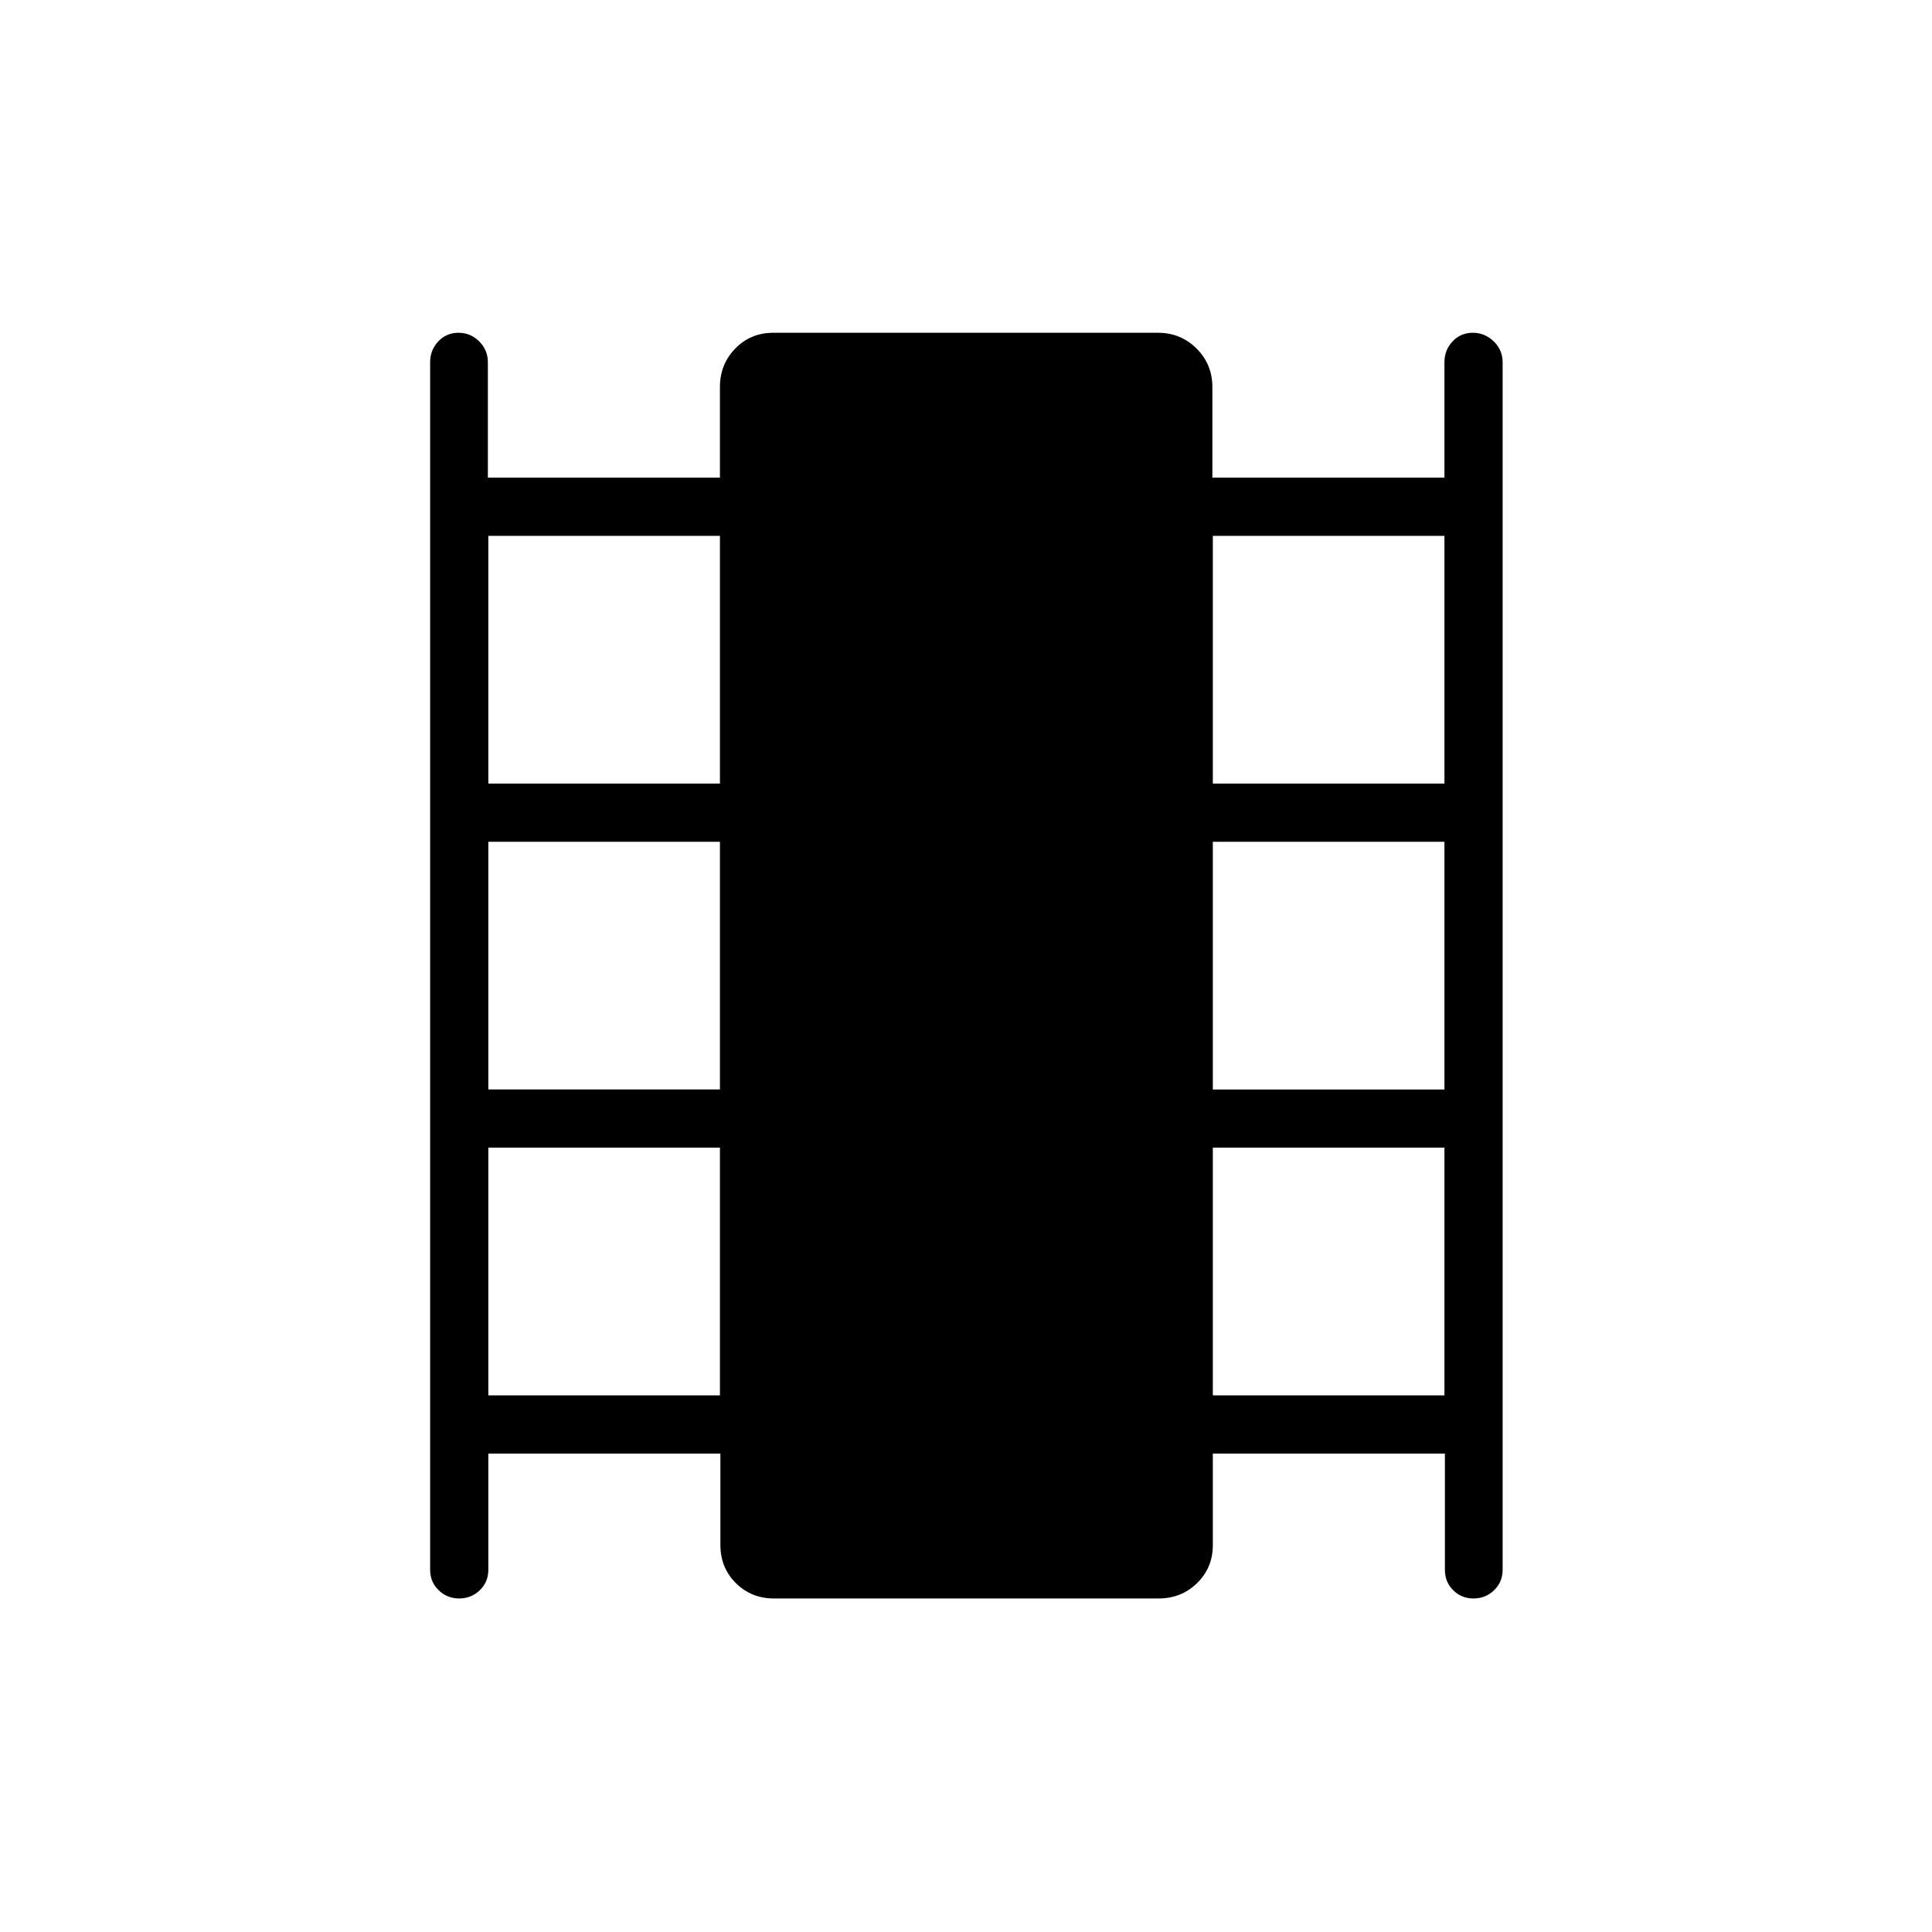 <svg xmlns="http://www.w3.org/2000/svg" height="20" viewBox="0 -960 960 960" width="20"><path d="M242.65-237.73V-180q0 6.07-4.24 10.17t-10.23 4.1q-5.99 0-10.22-4.1T213.73-180v-600q0-6.07 4.05-10.36 4.05-4.29 10.04-4.29 5.99 0 10.29 4.29 4.31 4.29 4.31 10.36v57.35h115.31v-45.04q0-11.3 7.63-19.13 7.62-7.83 18.91-7.83h191.14q11.28 0 19.15 7.83 7.86 7.83 7.86 19.13v45.04h115.31V-780q0-6.07 4.05-10.36 4.05-4.29 10.04-4.29 5.99 0 10.41 4.29t4.42 10.36v600q0 6.07-4.24 10.17t-10.23 4.1q-5.99 0-10.1-4.1-4.12-4.1-4.12-10.17v-57.73H602.65v45.42q0 11.3-7.82 18.94-7.81 7.64-19.1 7.64H384.59q-11.28 0-18.95-7.64-7.68-7.64-7.68-18.94v-45.42H242.65Zm0-28.92h115.08v-123.08H242.65v123.08Zm0-152h115.08v-123.08H242.65v123.08Zm0-152h115.08v-123.08H242.65v123.08Zm360 304h115.08v-123.08H602.65v123.08Zm0-152h115.08v-123.08H602.65v123.08Zm0-152h115.08v-123.08H602.65v123.08Z"/></svg>